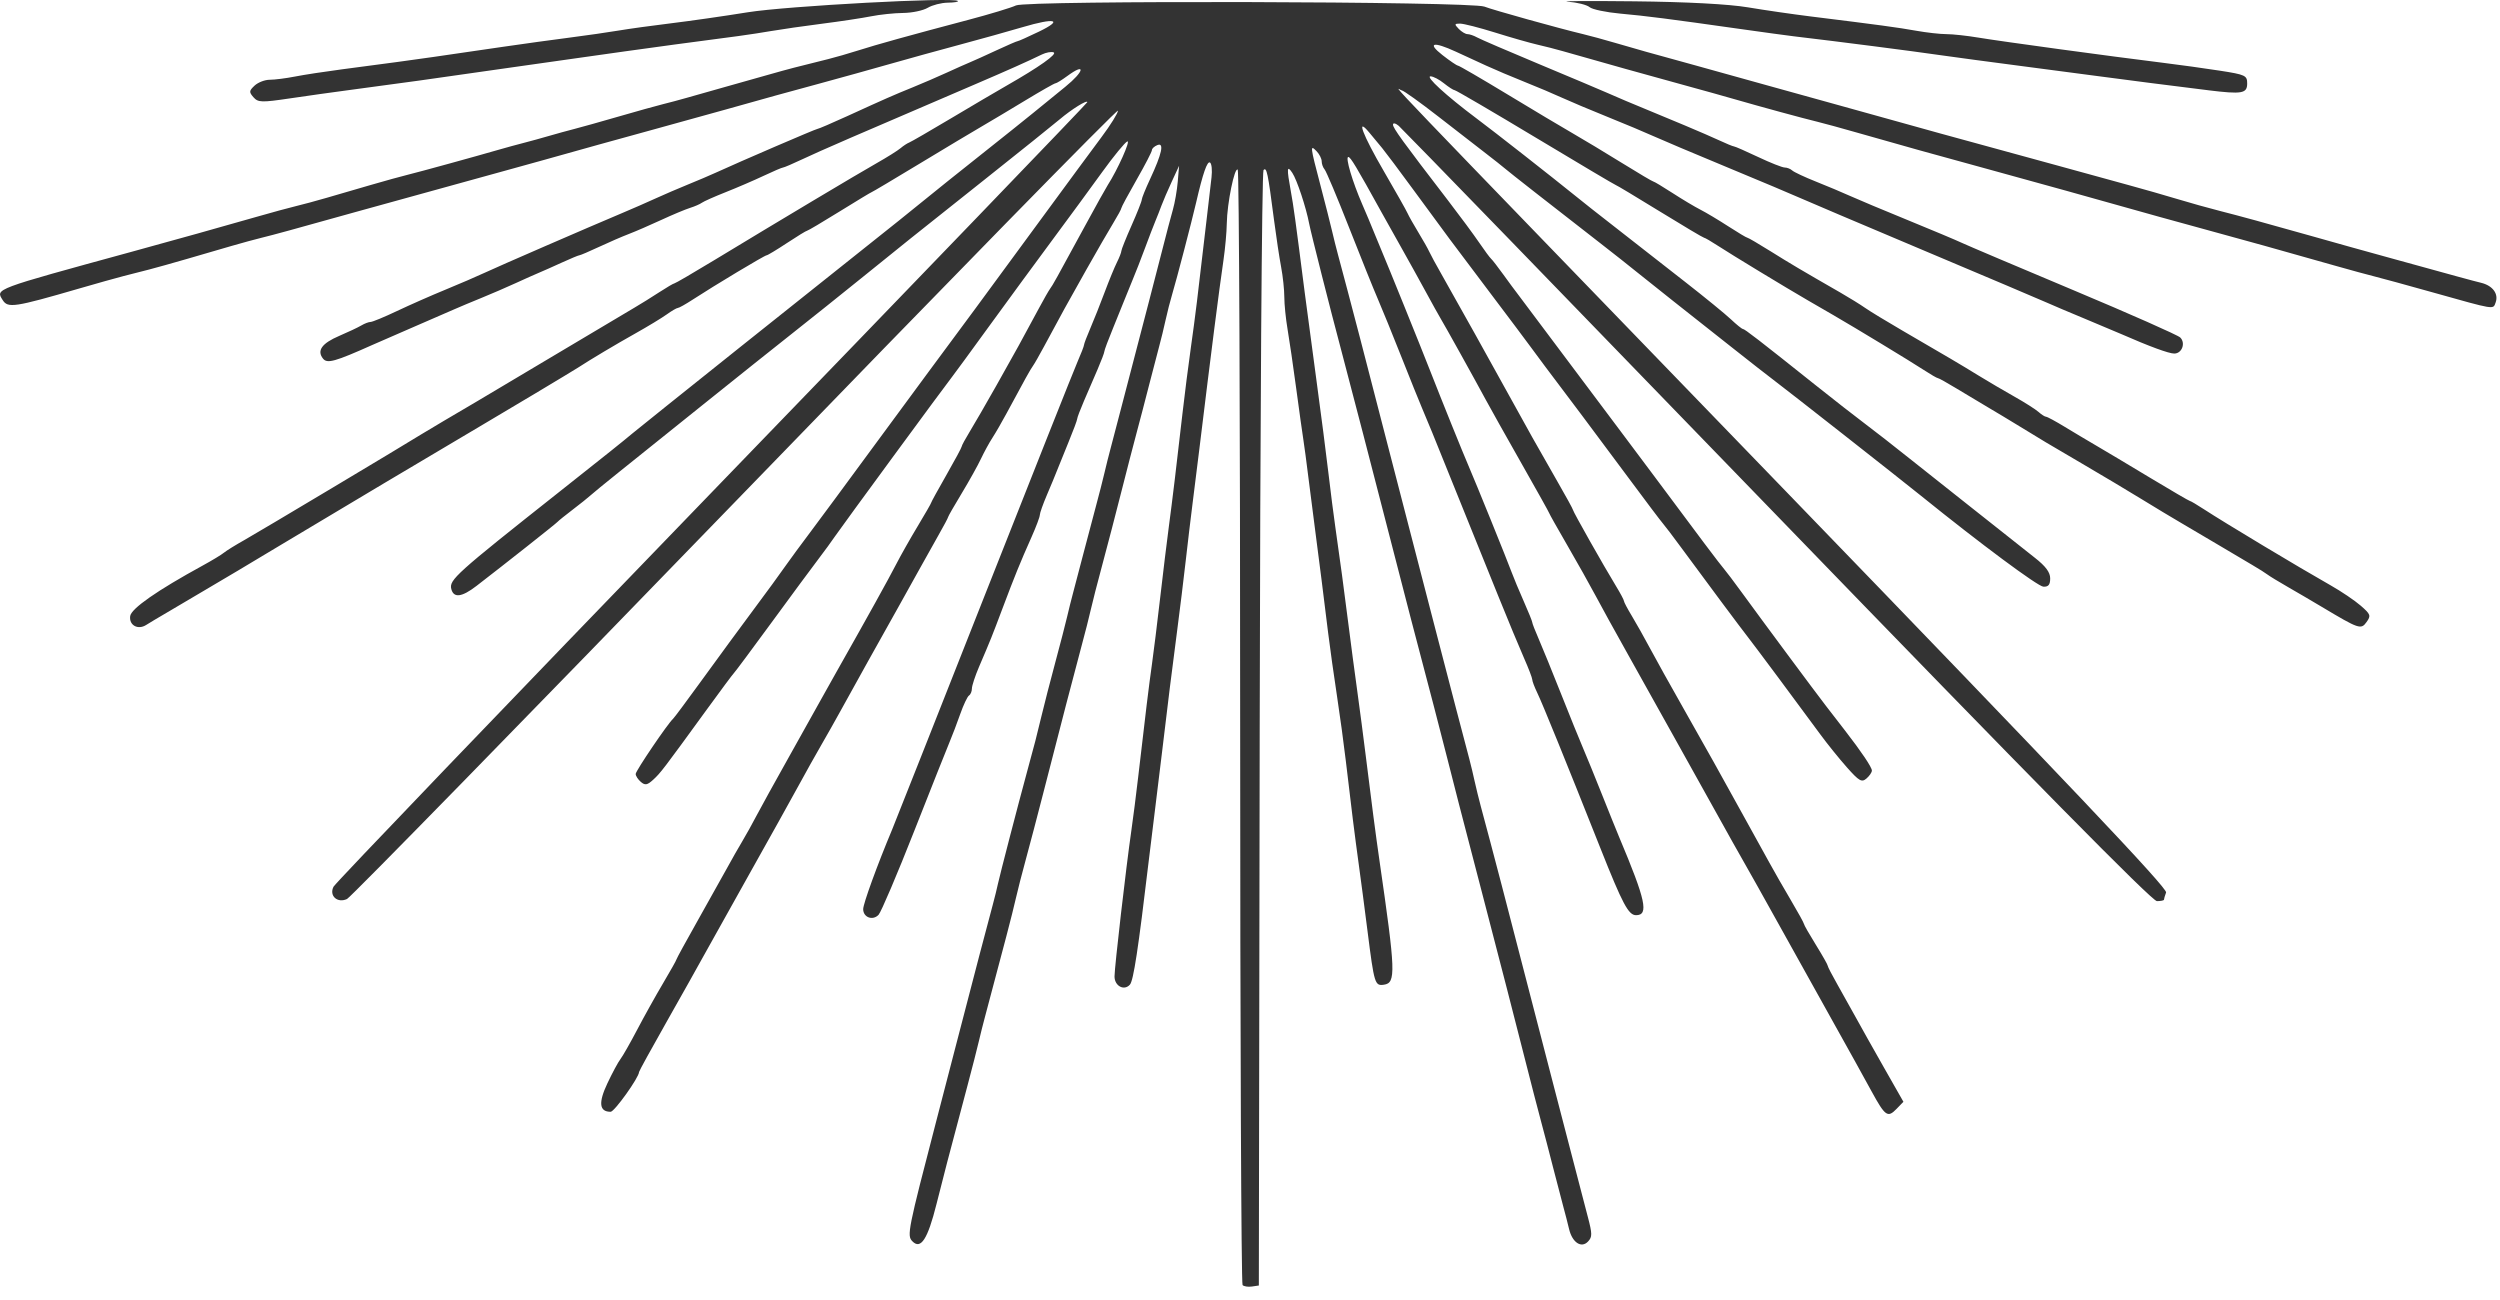 <?xml version="1.0" encoding="UTF-8" standalone="no"?>
<!-- Created with Inkscape (http://www.inkscape.org/) -->

<svg
   width="8.268in"
   height="4.3in"
   viewBox="0 0 210 109.22"
   version="1.1"
   id="svg4182"
   xml:space="preserve"
   xmlns="http://www.w3.org/2000/svg"
   xmlns:svg="http://www.w3.org/2000/svg"><defs
     id="defs4179" /><g
     id="layer1"><path
       style="fill:#333333;stroke-width:0.29"
       d="m 104.376,107.949 c -0.111,-0.115 -0.202,-21.196 -0.202,-46.846 0,-25.651 -0.091,-46.732 -0.203,-46.847 -0.264,-0.272 -0.896,2.829 -0.92,4.51 -0.01,0.717 -0.136,2.11 -0.28,3.096 -0.374,2.555 -1.014,7.568 -2.036,15.947 -0.158,1.297 -0.407,3.288 -0.552,4.423 -0.145,1.135 -0.407,3.325 -0.581,4.865 -0.174,1.541 -0.492,4.128 -0.705,5.75 -0.426,3.234 -0.825,6.434 -1.293,10.395 -0.168,1.419 -0.423,3.508 -0.567,4.643 -0.144,1.135 -0.388,3.126 -0.542,4.423 -0.884,7.445 -1.283,10.066 -1.583,10.405 -0.484,0.547 -1.293,0.117 -1.293,-0.688 0,-0.758 0.973,-9.195 1.41,-12.223 0.152,-1.054 0.411,-3.078 0.574,-4.497 0.611,-5.292 0.916,-7.788 1.161,-9.509 0.139,-0.973 0.45,-3.494 0.693,-5.602 0.243,-2.108 0.566,-4.762 0.718,-5.897 0.301,-2.252 0.662,-5.24 1.155,-9.583 0.175,-1.541 0.496,-4.062 0.714,-5.602 0.367,-2.602 0.525,-3.887 1.305,-10.615 0.16,-1.378 0.348,-2.996 0.418,-3.594 0.07,-0.598 0.014,-1.16 -0.125,-1.249 -0.235,-0.15 -0.596,0.89 -1.169,3.369 -0.361,1.561 -1.649,6.498 -2.001,7.666 -0.171,0.568 -0.426,1.563 -0.566,2.211 -0.141,0.649 -0.383,1.644 -0.539,2.211 -0.156,0.568 -0.537,2.027 -0.846,3.243 -0.309,1.216 -0.777,3.008 -1.04,3.981 -0.263,0.973 -0.847,3.229 -1.298,5.013 -0.451,1.784 -1.16,4.504 -1.576,6.045 -0.416,1.541 -0.859,3.266 -0.984,3.833 -0.126,0.568 -0.48,1.961 -0.788,3.096 -0.572,2.113 -1.746,6.625 -3.222,12.384 -0.457,1.784 -1.103,4.239 -1.435,5.455 -0.332,1.216 -0.707,2.676 -0.832,3.243 -0.126,0.568 -0.491,2.027 -0.812,3.243 -1.343,5.083 -1.532,5.797 -1.799,6.782 -0.154,0.568 -0.387,1.496 -0.518,2.064 -0.131,0.568 -0.556,2.226 -0.944,3.686 -1.687,6.342 -1.993,7.511 -2.609,9.971 -0.74,2.956 -1.322,3.85 -2.03,3.118 -0.463,-0.479 -0.377,-0.908 2.024,-10.14 0.38,-1.46 1.069,-4.113 1.532,-5.897 1.786,-6.882 2.717,-10.435 3.205,-12.237 0.154,-0.568 0.35,-1.364 0.436,-1.769 0.148,-0.696 1.714,-6.725 2.413,-9.288 0.709,-2.599 0.816,-3.015 1.223,-4.718 0.232,-0.973 0.762,-3.03 1.176,-4.57 0.415,-1.541 0.862,-3.266 0.993,-3.833 0.131,-0.568 0.363,-1.496 0.516,-2.064 0.153,-0.568 0.536,-2.027 0.852,-3.243 0.316,-1.216 0.79,-3.008 1.053,-3.981 0.263,-0.973 0.585,-2.234 0.717,-2.801 0.131,-0.568 0.364,-1.496 0.517,-2.064 0.153,-0.568 0.535,-2.027 0.85,-3.243 0.773,-2.988 1.639,-6.311 2.365,-9.067 0.331,-1.257 0.853,-3.28 1.161,-4.497 0.308,-1.216 0.693,-2.676 0.856,-3.243 0.163,-0.568 0.348,-1.629 0.409,-2.359 l 0.112,-1.327 -0.613,1.327 c -0.337,0.73 -0.723,1.625 -0.857,1.99 -0.134,0.365 -0.369,0.962 -0.521,1.327 -0.153,0.365 -0.548,1.393 -0.878,2.285 -0.33,0.892 -0.796,2.086 -1.036,2.654 -0.239,0.568 -0.536,1.297 -0.659,1.622 -0.123,0.324 -0.56,1.402 -0.969,2.396 -0.41,0.993 -0.745,1.89 -0.745,1.994 0,0.103 -0.257,0.783 -0.571,1.511 -0.314,0.728 -0.827,1.919 -1.141,2.647 -0.314,0.728 -0.571,1.408 -0.571,1.511 0,0.103 -0.335,1 -0.745,1.994 -0.41,0.993 -0.846,2.071 -0.97,2.396 -0.124,0.324 -0.495,1.219 -0.824,1.987 -0.329,0.769 -0.599,1.529 -0.599,1.689 0,0.16 -0.311,0.991 -0.692,1.846 -0.965,2.168 -1.411,3.264 -2.432,5.977 -0.92,2.444 -0.988,2.616 -1.983,4.936 -0.329,0.769 -0.599,1.59 -0.599,1.825 0,0.235 -0.109,0.498 -0.243,0.583 -0.134,0.085 -0.467,0.79 -0.74,1.565 -0.273,0.776 -0.666,1.808 -0.873,2.295 -0.207,0.487 -1.551,3.87 -2.987,7.519 -1.436,3.649 -2.785,6.818 -2.998,7.043 -0.488,0.515 -1.287,0.222 -1.292,-0.473 -0.004,-0.45 1.167,-3.669 2.443,-6.717 0.204,-0.487 3.667,-9.244 7.697,-19.461 4.03,-10.217 7.57,-19.133 7.868,-19.813 0.298,-0.68 0.541,-1.312 0.541,-1.404 0,-0.092 0.242,-0.729 0.538,-1.417 0.296,-0.687 0.836,-2.046 1.199,-3.019 0.364,-0.973 0.827,-2.101 1.03,-2.506 0.202,-0.405 0.369,-0.833 0.37,-0.951 9.66e-4,-0.118 0.387,-1.083 0.858,-2.145 0.471,-1.062 0.856,-2.036 0.856,-2.164 0,-0.128 0.316,-0.908 0.701,-1.735 0.998,-2.137 1.202,-3.089 0.614,-2.855 -0.253,0.1 -0.46,0.29 -0.46,0.421 0,0.131 -0.578,1.249 -1.284,2.483 -0.706,1.234 -1.284,2.31 -1.284,2.39 0,0.08 -0.303,0.64 -0.673,1.245 -0.37,0.605 -1.384,2.36 -2.254,3.901 -1.559,2.762 -2.173,3.877 -3.572,6.487 -0.391,0.73 -0.809,1.46 -0.928,1.622 -0.209,0.285 -0.698,1.165 -2.213,3.981 -0.393,0.73 -0.929,1.659 -1.193,2.064 -0.264,0.405 -0.698,1.202 -0.966,1.769 -0.268,0.568 -0.997,1.875 -1.62,2.905 -0.623,1.03 -1.133,1.92 -1.133,1.977 0,0.058 -0.367,0.748 -0.815,1.534 -0.448,0.786 -1.139,2.019 -1.534,2.74 -0.395,0.721 -1.167,2.108 -1.715,3.081 -1.401,2.489 -4.147,7.42 -5,8.978 -0.395,0.721 -1.106,1.982 -1.581,2.801 -0.475,0.819 -1.332,2.352 -1.905,3.406 -0.573,1.054 -2.457,4.438 -4.187,7.519 -1.73,3.081 -3.472,6.199 -3.87,6.929 -0.398,0.73 -1.766,3.167 -3.04,5.416 -1.274,2.249 -2.316,4.146 -2.316,4.216 0,0.451 -2.064,3.342 -2.387,3.342 -0.955,0 -1.043,-0.756 -0.275,-2.384 0.414,-0.878 0.908,-1.796 1.097,-2.039 0.189,-0.243 0.82,-1.352 1.404,-2.464 0.583,-1.112 1.564,-2.872 2.18,-3.912 0.616,-1.04 1.12,-1.937 1.12,-1.994 0,-0.057 0.852,-1.614 1.893,-3.459 1.041,-1.845 2.145,-3.82 2.453,-4.387 0.308,-0.568 0.836,-1.496 1.174,-2.062 0.338,-0.567 0.871,-1.525 1.184,-2.129 0.314,-0.604 1.596,-2.927 2.85,-5.162 1.254,-2.235 2.423,-4.329 2.599,-4.653 0.176,-0.324 0.77,-1.386 1.321,-2.359 2.57,-4.544 4.364,-7.779 4.987,-8.993 0.375,-0.73 1.189,-2.17 1.809,-3.199 0.62,-1.03 1.128,-1.915 1.128,-1.966 0,-0.051 0.578,-1.103 1.284,-2.338 0.706,-1.234 1.284,-2.31 1.284,-2.39 0,-0.08 0.303,-0.64 0.673,-1.245 0.37,-0.605 1.384,-2.36 2.254,-3.901 1.559,-2.762 2.173,-3.877 3.572,-6.487 0.391,-0.73 0.809,-1.46 0.928,-1.622 0.23,-0.313 0.434,-0.68 2.95,-5.308 0.882,-1.622 1.731,-3.148 1.888,-3.391 0.827,-1.284 1.952,-3.795 1.644,-3.67 -0.196,0.079 -1.145,1.236 -2.108,2.571 -0.964,1.334 -2.835,3.886 -4.159,5.67 -1.324,1.784 -3.707,5.035 -5.297,7.224 -1.589,2.189 -2.997,4.113 -3.129,4.276 -0.456,0.563 -9.354,12.683 -9.849,13.416 -0.274,0.405 -0.914,1.283 -1.423,1.95 -0.509,0.667 -2.273,3.055 -3.92,5.308 -1.648,2.252 -3.068,4.161 -3.157,4.242 -0.088,0.081 -1.116,1.461 -2.282,3.066 -3.687,5.072 -3.881,5.326 -4.5,5.894 -0.497,0.456 -0.685,0.49 -1.04,0.185 -0.238,-0.204 -0.433,-0.505 -0.433,-0.668 0,-0.261 2.712,-4.261 3.149,-4.644 0.092,-0.081 1.082,-1.408 2.199,-2.949 1.752,-2.416 2.906,-3.988 6.126,-8.339 0.334,-0.451 0.873,-1.201 1.199,-1.667 0.326,-0.466 1.226,-1.69 2.001,-2.719 0.774,-1.029 3.013,-4.061 4.976,-6.737 1.962,-2.676 4.161,-5.661 4.886,-6.634 1.988,-2.668 5.468,-7.39 9.559,-12.974 2.02,-2.757 4.291,-5.838 5.045,-6.847 0.755,-1.009 1.372,-2.003 1.372,-2.208 0,-0.206 -14.443,14.552 -32.096,32.795 C 44.153,60.33 29.456,75.374 29.146,75.519 28.338,75.896 27.623,75.242 28.015,74.484 28.175,74.175 42.488,59.251 59.82,41.319 77.153,23.387 91.335,8.656 91.335,8.583 c 0,-0.226 -1.303,0.583 -2.316,1.438 -0.531,0.448 -3.343,2.704 -6.249,5.013 -6.618,5.258 -6.621,5.26 -10.408,8.324 -1.726,1.396 -4.294,3.45 -5.706,4.564 -1.412,1.114 -4.815,3.829 -7.561,6.034 -2.746,2.205 -5.942,4.77 -7.103,5.7 -1.16,0.93 -2.252,1.824 -2.425,1.986 -0.173,0.162 -0.829,0.686 -1.456,1.164 -0.628,0.478 -1.205,0.944 -1.284,1.035 -0.131,0.153 -4.379,3.51 -6.808,5.381 -1.232,0.949 -1.917,1.032 -2.113,0.256 -0.194,-0.766 0.383,-1.284 9.039,-8.133 4.08,-3.228 5.322,-4.22 6.184,-4.943 0.776,-0.65 15.787,-12.639 22.334,-17.837 0.764,-0.606 1.871,-1.501 2.461,-1.987 0.59,-0.487 2.579,-2.079 4.42,-3.538 1.841,-1.46 3.832,-3.052 4.425,-3.538 0.593,-0.487 1.81,-1.478 2.705,-2.203 1.617,-1.311 1.77,-2.086 0.181,-0.916 -0.458,0.337 -0.905,0.613 -0.994,0.613 -0.089,0 -1.224,0.645 -2.524,1.433 -1.299,0.788 -2.94,1.767 -3.646,2.177 -0.706,0.409 -3.064,1.821 -5.241,3.138 -2.176,1.317 -3.989,2.394 -4.029,2.394 -0.04,0 -1.249,0.73 -2.688,1.622 -1.438,0.892 -2.672,1.622 -2.741,1.622 -0.069,0 -0.828,0.464 -1.687,1.032 -0.859,0.568 -1.63,1.032 -1.713,1.032 -0.16,0 -4.385,2.535 -6.217,3.729 -0.585,0.382 -1.143,0.694 -1.24,0.694 -0.097,0 -0.517,0.245 -0.933,0.544 -0.417,0.299 -1.592,1.012 -2.612,1.584 -1.691,0.949 -3.76,2.183 -4.85,2.892 -0.458,0.298 -6.331,3.815 -7.989,4.784 -2.017,1.179 -14.485,8.604 -16.976,10.109 -1.412,0.854 -3.017,1.815 -3.566,2.136 -0.549,0.321 -1.833,1.08 -2.853,1.688 -1.02,0.607 -2.432,1.441 -3.138,1.852 -0.706,0.411 -1.492,0.88 -1.745,1.042 -0.693,0.442 -1.449,0.022 -1.342,-0.745 0.089,-0.637 2.265,-2.154 6.083,-4.241 0.785,-0.429 1.591,-0.917 1.793,-1.085 0.202,-0.168 0.981,-0.65 1.732,-1.071 1.14,-0.64 13.512,-8.033 14.878,-8.89 0.235,-0.148 1.077,-0.65 1.869,-1.117 0.793,-0.467 2.013,-1.184 2.71,-1.595 0.698,-0.411 3.772,-2.24 6.832,-4.066 3.06,-1.826 5.972,-3.558 6.472,-3.85 0.5,-0.292 1.428,-0.869 2.063,-1.283 0.635,-0.414 1.213,-0.753 1.286,-0.753 0.073,0 1.584,-0.88 3.358,-1.956 5.434,-3.295 11.987,-7.209 13.64,-8.146 0.863,-0.49 1.762,-1.053 1.997,-1.253 0.235,-0.199 0.562,-0.413 0.725,-0.475 0.164,-0.062 1.743,-0.975 3.51,-2.029 1.767,-1.054 3.88,-2.298 4.696,-2.764 2.732,-1.56 4.282,-2.661 3.923,-2.784 -0.196,-0.068 -0.632,0.012 -0.97,0.176 -1.196,0.583 -2.93,1.357 -5.607,2.503 -10.084,4.319 -13.019,5.592 -14.488,6.285 -0.828,0.391 -1.575,0.711 -1.658,0.711 -0.084,0 -0.818,0.314 -1.632,0.698 -0.814,0.384 -2.251,1.003 -3.192,1.375 -0.942,0.373 -1.84,0.772 -1.997,0.888 -0.157,0.116 -0.606,0.311 -0.999,0.434 -0.392,0.123 -1.484,0.58 -2.425,1.016 -0.942,0.436 -2.161,0.964 -2.71,1.173 -0.549,0.209 -1.676,0.697 -2.504,1.084 -0.828,0.387 -1.568,0.703 -1.644,0.703 -0.076,0 -0.746,0.279 -1.49,0.619 -0.744,0.341 -1.609,0.725 -1.923,0.855 -0.314,0.13 -1.196,0.523 -1.961,0.874 -0.765,0.351 -2.049,0.905 -2.853,1.232 -0.804,0.327 -1.847,0.764 -2.318,0.972 -0.471,0.208 -2.011,0.878 -3.424,1.488 -1.412,0.61 -2.953,1.282 -3.424,1.492 -3.146,1.407 -3.798,1.588 -4.145,1.156 -0.542,-0.675 -0.108,-1.288 1.357,-1.914 0.749,-0.32 1.584,-0.715 1.857,-0.877 0.272,-0.162 0.622,-0.295 0.777,-0.295 0.155,0 1.152,-0.412 2.215,-0.916 1.063,-0.504 2.896,-1.312 4.073,-1.795 1.177,-0.484 2.653,-1.12 3.281,-1.414 1.151,-0.539 8.65,-3.796 11.555,-5.018 0.863,-0.363 2.131,-0.917 2.817,-1.232 0.686,-0.314 1.906,-0.839 2.71,-1.166 0.804,-0.327 1.847,-0.77 2.318,-0.986 2.146,-0.982 8.437,-3.69 8.572,-3.69 0.083,0 1.206,-0.482 2.494,-1.07 3.27,-1.494 3.855,-1.751 5.517,-2.426 0.804,-0.327 2.088,-0.881 2.853,-1.232 0.765,-0.351 1.648,-0.744 1.961,-0.873 0.314,-0.129 1.312,-0.58 2.219,-1.003 0.907,-0.422 1.705,-0.768 1.775,-0.768 0.07,0 0.868,-0.357 1.775,-0.794 2.092,-1.008 1.399,-1.198 -1.376,-0.377 -1.161,0.343 -3.523,1.003 -5.249,1.465 -1.726,0.462 -4.358,1.189 -5.849,1.615 -1.491,0.426 -4.187,1.176 -5.991,1.666 -3.514,0.954 -3.528,0.958 -7.846,2.171 -1.569,0.441 -4.265,1.188 -5.991,1.659 -2.724,0.745 -6.544,1.806 -9.415,2.616 -0.471,0.133 -2.076,0.577 -3.566,0.987 -7.518,2.068 -9.769,2.69 -12.125,3.349 -5.244,1.467 -6.872,1.913 -7.846,2.15 -0.549,0.134 -1.705,0.449 -2.568,0.7 -0.863,0.251 -2.532,0.737 -3.709,1.08 -1.177,0.343 -2.621,0.747 -3.21,0.899 -0.588,0.151 -1.551,0.398 -2.14,0.548 -0.588,0.15 -2.29,0.628 -3.78,1.061 -5.39,1.566 -5.945,1.649 -6.376,0.959 -0.596,-0.956 -0.849,-0.861 10.798,-4.05 3.824,-1.047 7.516,-2.08 10.556,-2.953 1.255,-0.361 2.732,-0.762 3.281,-0.893 0.549,-0.13 1.705,-0.443 2.568,-0.694 0.863,-0.251 2.532,-0.737 3.709,-1.08 1.177,-0.343 2.589,-0.733 3.138,-0.867 0.966,-0.236 5.663,-1.528 7.703,-2.12 0.549,-0.159 1.448,-0.405 1.997,-0.545 0.549,-0.141 1.512,-0.406 2.14,-0.59 0.628,-0.184 1.591,-0.448 2.14,-0.588 0.549,-0.14 2.218,-0.608 3.709,-1.041 1.491,-0.433 3.16,-0.898 3.709,-1.034 0.549,-0.135 1.448,-0.376 1.997,-0.534 0.549,-0.158 1.961,-0.558 3.138,-0.889 1.177,-0.33 2.91,-0.82 3.852,-1.087 1.6,-0.454 2.154,-0.599 4.921,-1.284 0.588,-0.146 1.712,-0.47 2.496,-0.72 1.572,-0.502 4.285,-1.255 9.272,-2.575 1.805,-0.477 3.602,-1.022 3.994,-1.21 0.913,-0.438 38.22,-0.344 39.347,0.099 0.72,0.283 6.304,1.84 8.299,2.313 0.549,0.13 1.769,0.463 2.71,0.74 0.942,0.276 2.097,0.609 2.568,0.739 0.471,0.13 2.332,0.645 4.137,1.143 1.805,0.498 4.501,1.248 5.991,1.667 1.491,0.418 4.123,1.148 5.849,1.622 1.726,0.474 4.358,1.205 5.849,1.626 1.491,0.421 4.123,1.147 5.849,1.614 1.726,0.467 4.807,1.311 6.847,1.875 2.04,0.564 4.736,1.305 5.991,1.647 1.255,0.342 3.117,0.875 4.137,1.184 1.02,0.309 2.625,0.758 3.566,0.997 1.621,0.412 3.838,1.019 7.703,2.11 2.958,0.835 3.355,0.946 6.277,1.753 6.263,1.73 7.164,1.976 7.961,2.173 0.974,0.24 1.48,0.934 1.21,1.66 -0.221,0.594 0.025,0.634 -5.32,-0.867 -2.118,-0.595 -4.301,-1.192 -4.85,-1.328 -0.549,-0.136 -2.026,-0.538 -3.281,-0.895 -4.836,-1.373 -7.53,-2.125 -10.556,-2.947 -2.89,-0.785 -4.387,-1.202 -12.125,-3.375 -1.491,-0.419 -4.379,-1.216 -6.419,-1.772 -4.216,-1.148 -7.81,-2.151 -11.127,-3.104 -1.255,-0.361 -2.732,-0.765 -3.281,-0.898 -1.251,-0.303 -4.738,-1.254 -6.99,-1.904 -0.942,-0.272 -2.611,-0.739 -3.709,-1.037 -2.71,-0.736 -8.19,-2.27 -10.699,-2.994 -0.549,-0.159 -1.512,-0.406 -2.14,-0.549 -0.628,-0.144 -2.223,-0.599 -3.545,-1.013 -1.322,-0.414 -2.647,-0.752 -2.945,-0.752 -0.481,0 -0.493,0.049 -0.113,0.442 0.235,0.243 0.567,0.442 0.738,0.442 0.17,0 0.532,0.124 0.805,0.276 0.272,0.152 2.614,1.16 5.203,2.241 2.589,1.08 5.157,2.164 5.706,2.407 0.549,0.244 1.255,0.549 1.569,0.678 3.85,1.583 6.782,2.821 7.759,3.276 0.658,0.307 1.265,0.557 1.348,0.557 0.083,0 0.992,0.398 2.02,0.885 1.028,0.487 2.032,0.885 2.233,0.885 0.2,0 0.486,0.112 0.635,0.249 0.149,0.137 1.041,0.555 1.983,0.93 0.941,0.375 2.225,0.914 2.853,1.199 0.628,0.285 2.81,1.2 4.85,2.033 2.04,0.834 4.094,1.697 4.565,1.919 0.471,0.221 4.708,2.019 9.415,3.994 4.708,1.975 8.724,3.754 8.926,3.953 0.475,0.468 0.146,1.351 -0.502,1.351 -0.453,0 -2.092,-0.602 -4.43,-1.628 -0.471,-0.207 -1.883,-0.801 -3.138,-1.321 -1.255,-0.52 -2.668,-1.119 -3.138,-1.331 -0.471,-0.212 -5.157,-2.199 -10.414,-4.414 -5.257,-2.216 -9.943,-4.205 -10.414,-4.42 -0.471,-0.215 -3.167,-1.35 -5.991,-2.521 -2.825,-1.171 -5.649,-2.364 -6.277,-2.651 -0.628,-0.287 -2.333,-1.002 -3.79,-1.589 -1.457,-0.587 -3.19,-1.317 -3.852,-1.622 -0.662,-0.305 -2.071,-0.901 -3.132,-1.324 -1.061,-0.423 -2.506,-1.035 -3.21,-1.359 -0.704,-0.324 -1.856,-0.855 -2.561,-1.179 -1.913,-0.881 -2.444,-0.746 -1.124,0.287 0.616,0.482 1.202,0.88 1.301,0.885 0.099,0.004 1.961,1.086 4.137,2.404 2.176,1.318 4.663,2.801 5.526,3.297 0.863,0.496 2.709,1.607 4.102,2.47 1.393,0.863 2.587,1.568 2.653,1.568 0.066,0 0.788,0.433 1.604,0.961 0.816,0.529 1.869,1.158 2.34,1.398 0.471,0.24 1.524,0.869 2.34,1.398 0.816,0.529 1.541,0.961 1.611,0.961 0.07,0 0.943,0.51 1.94,1.133 1.701,1.064 2.511,1.543 5.878,3.479 0.745,0.429 1.676,1.005 2.068,1.28 0.392,0.276 1.805,1.135 3.138,1.91 3.822,2.22 4.863,2.835 6.404,3.782 0.793,0.487 2.148,1.283 3.011,1.769 0.863,0.485 1.772,1.063 2.02,1.284 0.248,0.221 0.531,0.401 0.629,0.401 0.098,0 0.801,0.379 1.562,0.843 0.761,0.463 1.954,1.175 2.652,1.581 0.698,0.406 2.73,1.619 4.516,2.696 1.786,1.076 3.297,1.957 3.358,1.957 0.062,0 0.591,0.313 1.176,0.695 1.713,1.12 7.995,4.892 10.657,6.4 0.883,0.5 2.013,1.264 2.513,1.699 0.833,0.724 0.874,0.838 0.491,1.373 -0.468,0.655 -0.621,0.603 -3.753,-1.269 -0.785,-0.469 -2.068,-1.221 -2.853,-1.671 -0.785,-0.45 -1.555,-0.92 -1.712,-1.043 -0.157,-0.123 -0.735,-0.487 -1.284,-0.809 -0.549,-0.322 -1.833,-1.082 -2.853,-1.69 -1.02,-0.607 -2.432,-1.441 -3.138,-1.851 -0.706,-0.411 -2.183,-1.299 -3.281,-1.975 -1.098,-0.675 -3.342,-2.014 -4.985,-2.976 -3.207,-1.877 -3.259,-1.908 -5.336,-3.183 -0.757,-0.465 -1.947,-1.18 -2.645,-1.59 -0.698,-0.41 -1.891,-1.125 -2.652,-1.588 -0.76,-0.463 -1.444,-0.843 -1.519,-0.843 -0.075,0 -0.615,-0.313 -1.2,-0.695 -1.103,-0.721 -5.686,-3.501 -7.554,-4.583 -0.588,-0.341 -1.551,-0.898 -2.14,-1.239 -1.869,-1.082 -6.451,-3.862 -7.554,-4.583 -0.585,-0.382 -1.123,-0.695 -1.194,-0.695 -0.072,0 -1.748,-0.995 -3.724,-2.211 -1.976,-1.216 -3.635,-2.211 -3.686,-2.211 -0.051,0 -3.073,-1.791 -6.716,-3.981 -3.643,-2.189 -6.711,-3.984 -6.818,-3.987 -0.106,-0.003 -0.514,-0.266 -0.907,-0.583 -0.392,-0.317 -0.897,-0.58 -1.121,-0.583 -0.473,-0.008 1.309,1.624 3.856,3.532 1.57,1.175 6.158,4.772 8.535,6.69 0.471,0.38 0.984,0.79 1.141,0.911 0.157,0.121 1.312,1.025 2.568,2.008 1.255,0.983 3.63,2.839 5.277,4.124 1.647,1.285 3.38,2.701 3.852,3.146 0.471,0.445 0.924,0.81 1.005,0.811 0.153,0.001 1.336,0.916 6.105,4.719 1.525,1.216 3.395,2.676 4.154,3.243 0.759,0.568 2.452,1.888 3.76,2.935 1.309,1.046 3.535,2.811 4.947,3.922 1.412,1.111 2.953,2.33 3.424,2.709 0.471,0.379 1.434,1.142 2.14,1.695 0.907,0.711 1.284,1.218 1.284,1.728 0,0.534 -0.149,0.716 -0.571,0.698 -0.461,-0.019 -5.276,-3.596 -10.271,-7.629 -1.813,-1.464 -11.34,-8.946 -12.407,-9.744 -0.434,-0.324 -1.992,-1.543 -3.463,-2.707 -1.471,-1.165 -3.701,-2.928 -4.957,-3.917 -1.255,-0.99 -2.68,-2.125 -3.165,-2.522 -0.486,-0.398 -1.782,-1.421 -2.881,-2.275 -4.466,-3.469 -7.672,-5.98 -8.076,-6.326 -0.235,-0.201 -0.942,-0.76 -1.569,-1.242 -0.628,-0.482 -2.425,-1.876 -3.994,-3.098 -1.569,-1.222 -2.971,-2.225 -3.115,-2.23 -0.34,-0.011 -4.213,-4.054 32.18,33.589 23.758,24.575 32.157,33.436 32.025,33.789 -0.098,0.264 -0.178,0.535 -0.178,0.603 0,0.068 -0.267,0.123 -0.593,0.123 -0.407,0 -10.426,-10.164 -31.899,-32.361 -17.218,-17.799 -31.523,-32.543 -31.789,-32.766 -0.268,-0.225 -0.483,-0.27 -0.483,-0.101 0,0.293 0.793,1.387 4.627,6.376 0.986,1.283 2.162,2.875 2.614,3.538 0.452,0.663 0.902,1.272 1,1.353 0.098,0.081 0.56,0.678 1.028,1.327 0.467,0.649 1.006,1.378 1.198,1.622 0.192,0.243 2.181,2.897 4.421,5.897 2.24,3 4.229,5.654 4.421,5.897 0.192,0.243 1.383,1.836 2.648,3.538 3.639,4.899 5.553,7.442 5.861,7.788 0.157,0.176 0.816,1.05 1.465,1.942 1.822,2.504 6.14,8.322 7.094,9.559 0.471,0.61 1.181,1.529 1.578,2.041 1.393,1.797 2.273,3.106 2.273,3.382 0,0.153 -0.206,0.455 -0.458,0.671 -0.397,0.341 -0.615,0.215 -1.64,-0.94 -0.65,-0.733 -1.662,-1.988 -2.249,-2.789 -1.639,-2.24 -5.621,-7.589 -6.06,-8.142 -0.474,-0.597 -3.771,-5.022 -5.561,-7.463 -0.711,-0.97 -1.429,-1.916 -1.594,-2.101 -0.165,-0.185 -1.449,-1.888 -2.853,-3.783 -1.404,-1.895 -3.171,-4.267 -3.927,-5.27 -3.064,-4.065 -3.786,-5.029 -4.331,-5.781 -0.314,-0.432 -1.854,-2.487 -3.424,-4.565 -3.301,-4.371 -3.563,-4.724 -6.412,-8.616 -1.173,-1.602 -2.353,-3.178 -2.622,-3.503 -0.269,-0.324 -0.754,-0.909 -1.077,-1.298 -1.163,-1.401 -0.582,0.148 1.214,3.237 0.991,1.705 1.887,3.293 1.991,3.529 0.104,0.236 0.512,0.96 0.907,1.609 0.395,0.649 0.807,1.378 0.916,1.622 0.109,0.243 0.577,1.106 1.041,1.917 0.948,1.66 4.567,8.15 5.672,10.173 1.249,2.286 2.65,4.78 4.03,7.175 0.732,1.27 1.331,2.363 1.331,2.429 0,0.135 2.588,4.715 3.608,6.387 0.369,0.605 0.671,1.171 0.671,1.259 0,0.088 0.299,0.655 0.665,1.259 0.366,0.605 1.054,1.83 1.529,2.722 0.475,0.892 1.716,3.122 2.759,4.957 1.042,1.834 2.202,3.891 2.576,4.57 0.374,0.679 1.417,2.562 2.318,4.184 0.901,1.622 1.964,3.546 2.363,4.276 0.399,0.73 1.217,2.159 1.818,3.175 0.601,1.016 1.093,1.91 1.093,1.985 0,0.075 0.449,0.863 0.999,1.75 0.549,0.887 0.999,1.68 0.999,1.762 0,0.082 0.367,0.792 0.815,1.578 0.448,0.786 1.137,2.019 1.53,2.74 0.393,0.721 1.457,2.616 2.364,4.21 l 1.649,2.899 -0.582,0.602 c -0.738,0.763 -0.948,0.615 -2.083,-1.46 -0.51,-0.932 -1.149,-2.094 -1.421,-2.58 -0.897,-1.604 -3.739,-6.709 -6.32,-11.352 -1.397,-2.514 -2.66,-4.769 -2.806,-5.013 -0.267,-0.446 -0.834,-1.461 -5.765,-10.32 -1.489,-2.676 -3.452,-6.192 -4.362,-7.814 -0.91,-1.622 -2.042,-3.678 -2.516,-4.57 -0.474,-0.892 -1.545,-2.8 -2.379,-4.239 -0.835,-1.44 -1.517,-2.653 -1.517,-2.695 0,-0.043 -1.045,-1.916 -2.322,-4.164 -1.277,-2.248 -2.643,-4.684 -3.036,-5.414 -0.92,-1.71 -3.42,-6.208 -3.769,-6.782 -0.148,-0.243 -0.701,-1.238 -1.229,-2.211 -0.528,-0.973 -1.447,-2.632 -2.041,-3.686 -0.595,-1.054 -1.338,-2.381 -1.652,-2.949 -2.175,-3.937 -2.644,-4.718 -2.831,-4.718 -0.268,0 0.342,2.068 1.174,3.981 0.353,0.811 0.744,1.74 0.869,2.064 0.125,0.324 0.447,1.103 0.715,1.731 0.542,1.272 3.323,8.15 4.128,10.211 0.944,2.417 2.759,6.913 3.214,7.961 0.59,1.36 3.232,7.88 3.621,8.937 0.167,0.456 0.626,1.554 1.018,2.441 0.393,0.887 0.714,1.683 0.714,1.768 0,0.085 0.243,0.712 0.541,1.392 0.297,0.68 1.145,2.763 1.884,4.628 0.739,1.865 1.573,3.922 1.853,4.57 0.28,0.649 0.984,2.374 1.564,3.833 0.58,1.46 1.235,3.085 1.457,3.612 2.24,5.319 2.508,6.561 1.418,6.561 -0.634,0 -1.128,-0.929 -2.995,-5.633 -2.887,-7.274 -4.866,-12.144 -5.303,-13.049 -0.231,-0.478 -0.42,-0.978 -0.42,-1.111 0,-0.132 -0.31,-0.941 -0.688,-1.798 -0.379,-0.856 -1.358,-3.215 -2.177,-5.243 -0.819,-2.027 -2.292,-5.676 -3.275,-8.109 -0.982,-2.433 -2.001,-4.954 -2.263,-5.602 -0.262,-0.649 -0.649,-1.578 -0.86,-2.064 -0.21,-0.487 -0.986,-2.411 -1.723,-4.276 -0.737,-1.865 -1.628,-4.054 -1.98,-4.865 -0.352,-0.811 -1.447,-3.531 -2.434,-6.045 -0.987,-2.514 -1.905,-4.696 -2.041,-4.85 -0.136,-0.154 -0.247,-0.462 -0.247,-0.684 0,-0.222 -0.193,-0.603 -0.428,-0.847 -0.561,-0.58 -0.546,-0.448 0.319,2.843 0.405,1.541 0.843,3.266 0.974,3.833 0.131,0.568 0.364,1.496 0.518,2.064 0.849,3.134 2.745,10.397 4.196,16.07 0.373,1.46 1.198,4.644 1.832,7.077 0.635,2.433 1.597,6.148 2.139,8.256 0.542,2.108 1.319,5.094 1.727,6.634 1.234,4.662 1.276,4.824 1.548,6.045 0.145,0.649 0.388,1.644 0.541,2.211 1.02,3.78 2.166,8.163 4.472,17.102 0.565,2.189 1.339,5.175 1.719,6.634 0.381,1.46 1.071,4.113 1.534,5.897 0.463,1.784 1.034,3.973 1.269,4.865 0.373,1.418 0.375,1.677 0.012,2.059 -0.559,0.59 -1.324,0.083 -1.592,-1.055 -0.111,-0.471 -0.329,-1.321 -0.486,-1.888 -0.156,-0.568 -0.537,-2.027 -0.846,-3.243 -0.309,-1.216 -0.777,-3.008 -1.04,-3.981 -0.263,-0.973 -0.847,-3.229 -1.297,-5.013 -0.795,-3.147 -2.155,-8.42 -3.574,-13.859 -1.82,-6.975 -2.498,-9.597 -2.974,-11.5 -0.284,-1.135 -0.797,-3.126 -1.139,-4.423 -1.358,-5.142 -2.53,-9.638 -3.687,-14.153 -1.214,-4.733 -3.425,-13.244 -4.061,-15.628 -0.965,-3.618 -2.582,-9.999 -2.727,-10.762 -0.26,-1.372 -1.027,-3.683 -1.416,-4.267 -0.454,-0.683 -0.479,-0.394 -0.129,1.525 0.239,1.311 0.374,2.299 1.176,8.566 0.161,1.257 0.599,4.541 0.975,7.298 0.375,2.757 0.83,6.273 1.009,7.814 0.18,1.541 0.443,3.597 0.584,4.57 0.352,2.421 0.755,5.415 1.131,8.404 0.173,1.378 0.49,3.767 0.704,5.308 0.214,1.541 0.535,3.995 0.715,5.455 0.448,3.649 0.853,6.746 1.158,8.846 1.357,9.351 1.39,10.262 0.376,10.411 -0.767,0.113 -0.817,-0.049 -1.383,-4.514 -0.247,-1.946 -0.578,-4.467 -0.736,-5.602 -0.319,-2.297 -0.65,-4.945 -1.087,-8.698 -0.161,-1.378 -0.495,-3.833 -0.743,-5.455 -0.248,-1.622 -0.583,-4.01 -0.744,-5.308 -0.161,-1.297 -0.408,-3.288 -0.549,-4.423 -0.14,-1.135 -0.38,-2.993 -0.532,-4.128 -0.152,-1.135 -0.407,-3.126 -0.567,-4.423 -0.159,-1.297 -0.354,-2.757 -0.432,-3.243 -0.078,-0.487 -0.347,-2.411 -0.597,-4.276 -0.25,-1.865 -0.578,-4.11 -0.728,-4.988 -0.15,-0.878 -0.273,-2.096 -0.273,-2.705 0,-0.609 -0.121,-1.748 -0.269,-2.531 -0.148,-0.783 -0.415,-2.551 -0.594,-3.929 -0.518,-4.007 -0.618,-4.484 -0.884,-4.21 -0.139,0.143 -0.281,20.928 -0.321,46.979 l -0.072,46.722 -0.582,0.086 c -0.32,0.047 -0.673,-0.007 -0.785,-0.123 z M 21.287,8.168 C 20.906,7.733 20.917,7.628 21.384,7.19 21.672,6.921 22.245,6.7 22.656,6.7 c 0.411,0 1.364,-0.121 2.117,-0.269 0.753,-0.148 2.525,-0.42 3.937,-0.605 1.412,-0.184 3.531,-0.466 4.708,-0.625 C 35.524,4.915 36.306,4.803 42.262,3.93 43.91,3.689 46.414,3.343 47.826,3.162 49.238,2.98 51.1,2.712 51.963,2.566 52.826,2.42 54.816,2.145 56.385,1.954 57.954,1.764 60.843,1.349 62.804,1.032 66.081,0.503 80.138,-0.253 80.462,0.083 c 0.069,0.072 -0.313,0.135 -0.849,0.141 -0.536,0.006 -1.296,0.2 -1.688,0.432 -0.392,0.232 -1.317,0.426 -2.054,0.432 -0.738,0.006 -1.957,0.133 -2.71,0.283 -0.753,0.15 -2.589,0.427 -4.08,0.617 -1.491,0.19 -3.457,0.473 -4.37,0.629 -1.547,0.265 -2.99,0.467 -8.041,1.123 -1.098,0.143 -2.96,0.399 -4.137,0.569 -1.177,0.17 -3.103,0.442 -4.28,0.605 -1.177,0.162 -3.616,0.508 -5.421,0.769 C 36.58,6.585 33.207,7.056 29.281,7.572 28.026,7.737 25.81,8.049 24.356,8.264 21.962,8.619 21.674,8.61 21.287,8.168 Z M 185.485,7.58 C 182.353,7.194 178.594,6.713 176.498,6.43 175.4,6.281 172.382,5.884 169.793,5.547 167.204,5.21 164.187,4.805 163.089,4.647 160.465,4.269 154.62,3.516 150.678,3.049 150.129,2.983 148.139,2.712 146.256,2.445 140.117,1.575 138.3,1.342 136.098,1.143 c -1.193,-0.108 -2.352,-0.353 -2.575,-0.544 -0.223,-0.192 -1.045,-0.397 -1.825,-0.456 -0.781,-0.059 1.726,-0.074 5.571,-0.032 4.417,0.048 7.935,0.234 9.558,0.506 1.412,0.237 3.787,0.581 5.278,0.766 5.679,0.703 7.324,0.926 8.862,1.201 0.873,0.156 2.013,0.284 2.535,0.284 0.522,0 1.734,0.132 2.693,0.293 1.855,0.311 11.157,1.58 15.439,2.107 1.412,0.174 3.595,0.476 4.85,0.672 2.135,0.333 2.282,0.402 2.282,1.075 0,0.843 -0.431,0.917 -3.281,0.567 z"
       id="path4228" /></g></svg>
